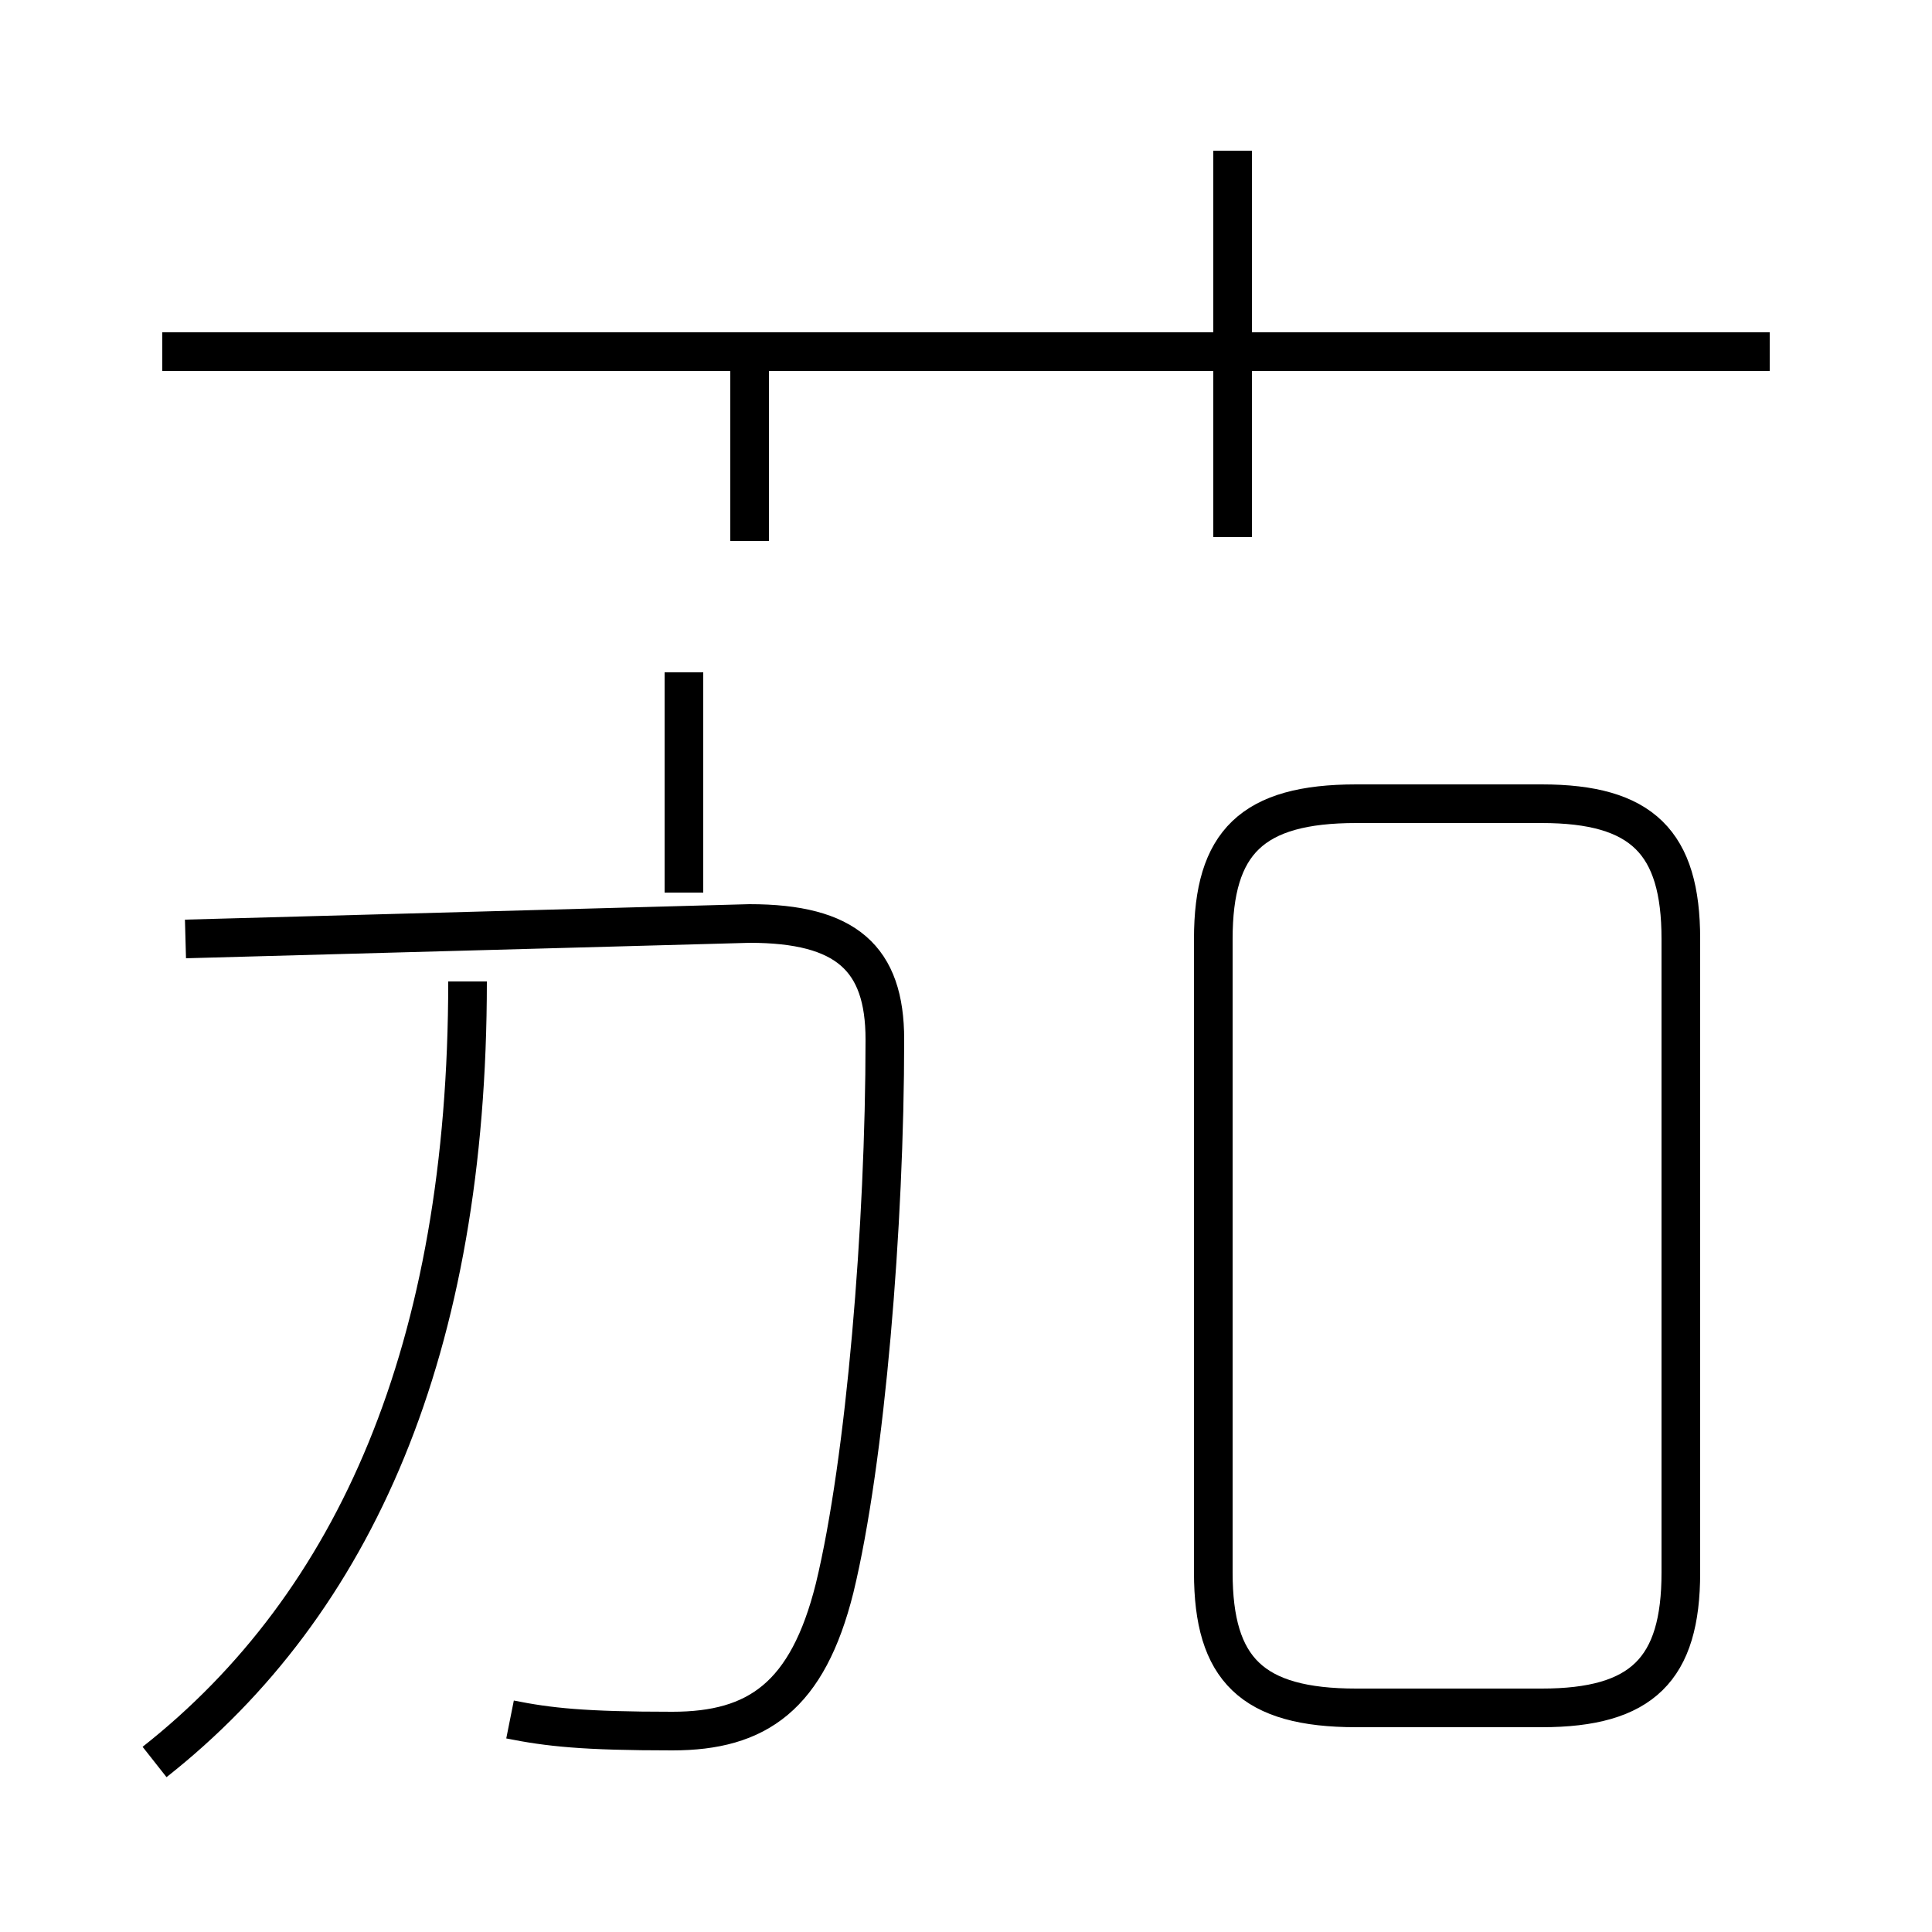 <?xml version='1.0' encoding='utf8'?>
<svg viewBox="0.0 -44.0 50.0 50.0" version="1.1" xmlns="http://www.w3.org/2000/svg">
<rect x="0.0" y="-44.0" width="50.0" height="50.0" fill="#808080" stroke="none"/>
<rect x="-1000" y="-1000" width="2000" height="2000" stroke="white" fill="white"/>
<g style="fill:none; stroke:#000000;  stroke-width:1">
<path d="M 35.1 -0.2 L 39.9 -0.2 C 42.5 -0.2 43.5 0.8 43.5 3.3 L 43.5 19.7 C 43.5 22.2 42.5 23.2 39.9 23.2 L 35.1 23.2 C 32.4 23.2 31.4 22.2 31.4 19.7 L 31.4 3.3 C 31.4 0.8 32.4 -0.2 35.1 -0.2 Z M 13.2 -0.5 C 14.2 -0.7 15.1 -0.8 17.4 -0.8 C 19.6 -0.8 20.9 0.1 21.6 2.9 C 22.4 6.2 22.9 12.3 22.9 17.1 C 22.9 19.2 21.9 20.1 19.4 20.1 L 4.8 19.7 M 4.0 -1.6 C 9.2 2.5 12.1 9.1 12.1 18.6 M 17.7 20.9 L 17.7 26.6 M 45.8 34.9 L 4.2 34.9 M 31.9 30.1 L 31.9 40.1 M 19.4 34.4 L 19.4 30.0 " transform="scale(1, -1)" />
</g>
</svg>